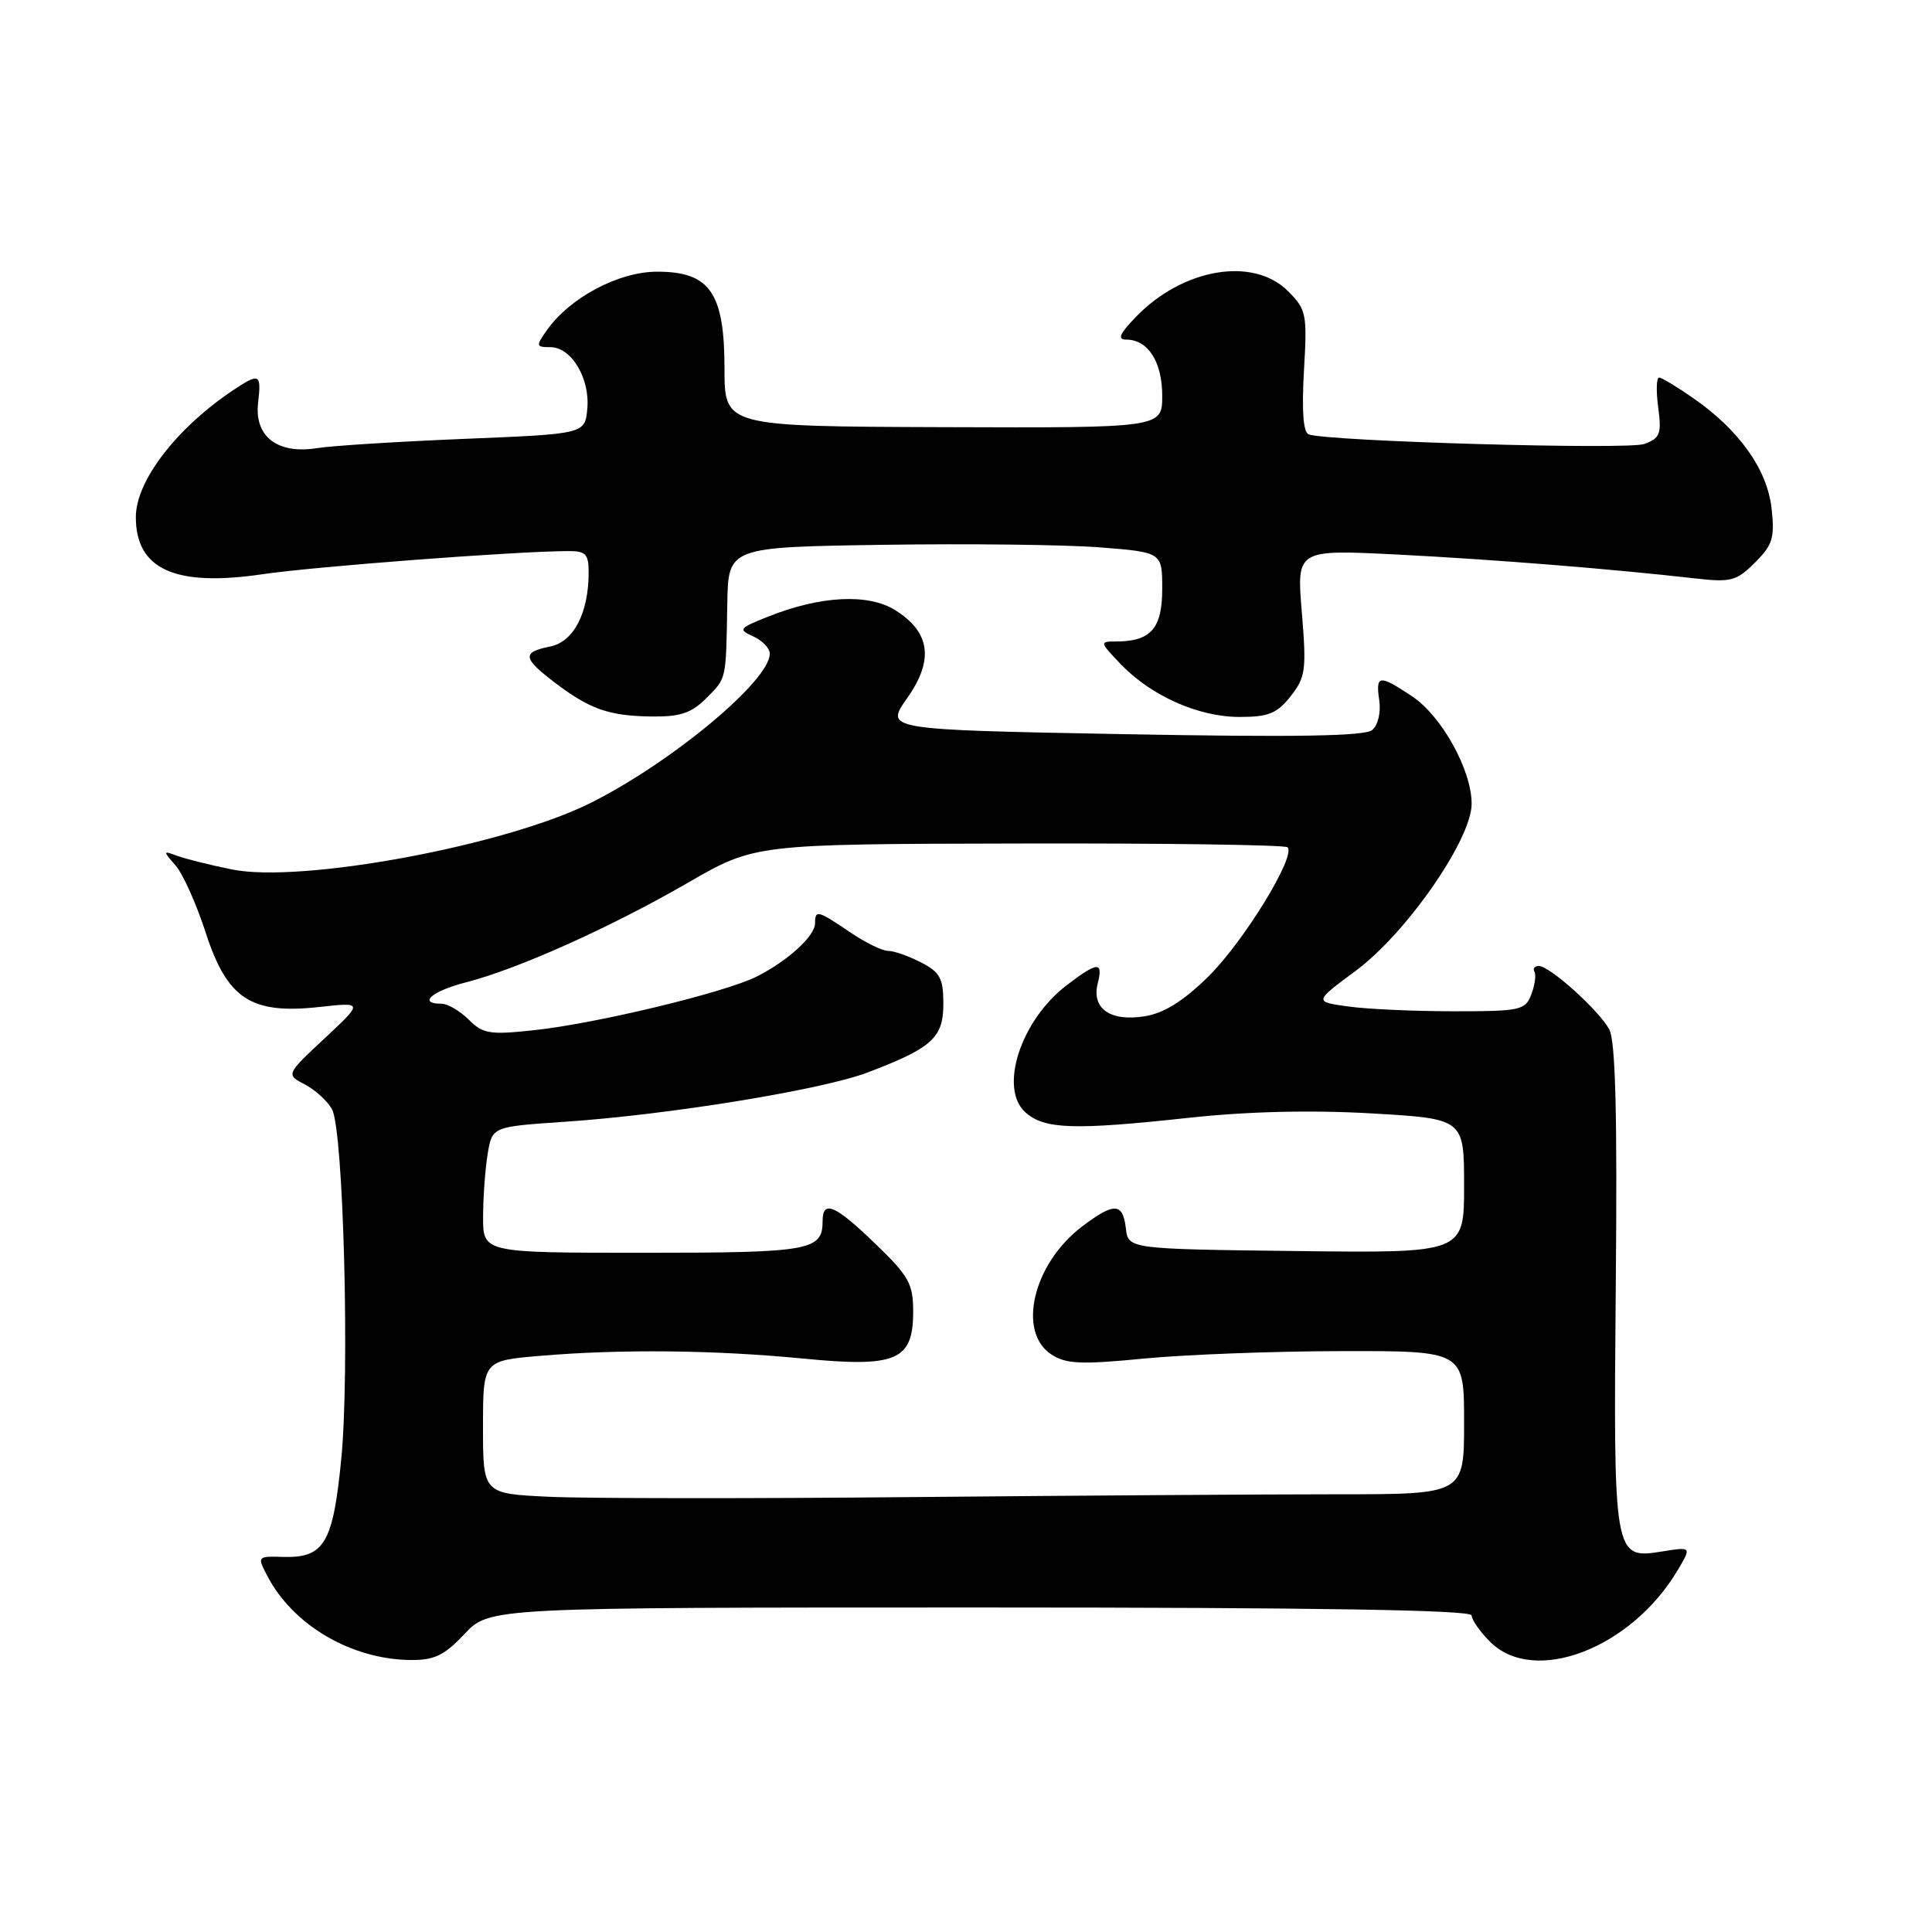 <?xml version="1.0" encoding="UTF-8" standalone="no"?>
<!DOCTYPE svg PUBLIC "-//W3C//DTD SVG 1.1//EN" "http://www.w3.org/Graphics/SVG/1.1/DTD/svg11.dtd" >
<svg xmlns="http://www.w3.org/2000/svg" xmlns:xlink="http://www.w3.org/1999/xlink" version="1.1" viewBox="0 0 256 256">
 <g >
 <path fill="currentColor"
d=" M 61.56 216.50 C 64.87 213.00 64.87 213.00 129.93 213.00 C 174.53 213.00 195.00 213.33 195.00 214.05 C 195.00 214.62 196.10 216.20 197.45 217.55 C 203.29 223.38 216.18 218.43 222.34 207.99 C 224.14 204.95 224.14 204.95 220.17 205.59 C 213.82 206.60 213.78 206.33 214.10 170.15 C 214.31 147.58 214.06 137.89 213.23 136.39 C 211.84 133.84 205.34 128.00 203.91 128.00 C 203.34 128.00 203.08 128.34 203.32 128.75 C 203.57 129.16 203.38 130.51 202.91 131.75 C 202.12 133.86 201.49 134.00 192.67 134.00 C 187.51 134.00 181.21 133.72 178.69 133.37 C 174.10 132.74 174.10 132.74 179.65 128.63 C 186.37 123.65 195.00 111.21 195.00 106.51 C 195.00 102.03 191.03 94.87 187.10 92.26 C 182.73 89.35 182.26 89.41 182.76 92.81 C 182.99 94.41 182.59 96.10 181.81 96.74 C 180.84 97.55 171.60 97.70 148.86 97.28 C 117.26 96.69 117.26 96.69 120.19 92.53 C 123.78 87.44 123.28 83.78 118.62 80.85 C 115.04 78.61 108.70 78.93 101.72 81.73 C 97.91 83.25 97.78 83.42 99.82 84.33 C 101.02 84.87 102.00 85.90 102.00 86.62 C 102.00 90.19 89.08 100.96 78.31 106.37 C 67.01 112.04 39.94 117.07 30.75 115.21 C 27.86 114.63 24.60 113.81 23.50 113.41 C 21.57 112.69 21.57 112.74 23.26 114.67 C 24.23 115.77 26.03 119.79 27.26 123.59 C 30.11 132.37 33.26 134.43 42.32 133.43 C 48.14 132.79 48.14 132.79 43.01 137.59 C 37.88 142.38 37.88 142.38 40.42 143.71 C 41.81 144.44 43.42 145.92 44.00 147.00 C 45.51 149.82 46.35 181.76 45.22 193.33 C 44.13 204.49 42.97 206.45 37.54 206.30 C 34.08 206.20 34.06 206.22 35.44 208.85 C 38.83 215.35 46.54 219.87 54.38 219.96 C 57.55 219.99 58.87 219.36 61.56 216.50 Z  M 93.55 92.55 C 96.30 89.79 96.19 90.25 96.37 80.00 C 96.50 72.50 96.50 72.50 117.00 72.19 C 128.28 72.02 141.21 72.17 145.75 72.53 C 154.00 73.18 154.00 73.18 154.00 78.05 C 154.00 83.28 152.48 85.00 147.88 85.00 C 145.68 85.00 145.70 85.07 148.50 88.00 C 152.53 92.21 158.81 95.00 164.24 95.00 C 168.08 95.00 169.22 94.54 171.02 92.25 C 173.00 89.74 173.13 88.78 172.50 81.15 C 171.80 72.81 171.80 72.81 185.15 73.48 C 197.90 74.13 213.53 75.38 224.68 76.65 C 229.36 77.18 230.11 76.98 232.55 74.54 C 234.89 72.20 235.18 71.26 234.74 67.35 C 234.16 62.20 230.47 57.01 224.40 52.78 C 222.26 51.29 220.21 50.05 219.85 50.03 C 219.48 50.01 219.43 51.79 219.72 53.98 C 220.19 57.49 219.98 58.05 217.88 58.83 C 215.73 59.62 176.11 58.49 173.41 57.56 C 172.69 57.31 172.48 54.45 172.78 49.17 C 173.22 41.59 173.11 41.02 170.67 38.58 C 166.04 33.95 156.67 35.56 150.46 42.05 C 148.33 44.26 148.03 45.00 149.24 45.00 C 152.11 45.00 154.00 47.94 154.00 52.42 C 154.00 56.70 154.00 56.70 125.00 56.60 C 96.01 56.50 96.01 56.50 96.00 48.88 C 96.00 38.78 94.07 36.00 87.08 36.00 C 81.95 36.00 75.48 39.45 72.43 43.80 C 70.99 45.85 71.02 46.00 72.92 46.00 C 75.72 46.00 78.20 50.15 77.82 54.18 C 77.50 57.50 77.50 57.50 61.56 58.15 C 52.80 58.51 44.00 59.06 42.01 59.38 C 36.78 60.22 33.68 57.84 34.20 53.38 C 34.65 49.52 34.38 49.38 30.97 51.65 C 23.39 56.70 18.00 63.72 18.00 68.52 C 18.00 75.46 23.22 77.80 34.84 76.08 C 41.71 75.07 68.24 73.05 75.25 73.02 C 77.61 73.00 78.00 73.40 78.00 75.85 C 78.00 81.22 76.01 85.05 72.89 85.67 C 69.16 86.42 69.25 87.19 73.45 90.40 C 78.14 93.97 80.66 94.86 86.30 94.94 C 90.10 94.99 91.60 94.50 93.55 92.55 Z  M 72.75 198.33 C 64.00 197.92 64.00 197.92 64.00 189.11 C 64.00 180.29 64.00 180.29 71.65 179.65 C 82.29 178.75 94.74 178.88 106.44 180.02 C 118.80 181.22 121.00 180.28 121.00 173.79 C 121.00 170.11 120.43 169.08 116.00 164.82 C 110.65 159.65 109.00 158.94 109.00 161.80 C 109.00 165.71 107.36 166.00 85.30 166.00 C 64.00 166.00 64.00 166.00 64.01 161.25 C 64.02 158.64 64.29 154.88 64.62 152.89 C 65.22 149.29 65.22 149.29 74.86 148.64 C 88.62 147.71 108.89 144.41 114.96 142.11 C 123.52 138.86 125.00 137.51 125.00 133.00 C 125.00 129.64 124.56 128.82 122.05 127.53 C 120.43 126.69 118.46 126.00 117.69 126.00 C 116.91 126.00 114.62 124.88 112.60 123.50 C 108.35 120.62 108.00 120.53 108.00 122.33 C 108.00 124.02 104.41 127.30 100.29 129.39 C 96.09 131.51 79.01 135.63 70.73 136.51 C 64.91 137.14 63.99 136.99 62.11 135.11 C 60.95 133.95 59.32 133.00 58.50 133.00 C 55.30 133.00 57.23 131.32 61.76 130.16 C 68.60 128.41 80.90 122.89 91.15 116.97 C 100.03 111.84 100.03 111.84 135.03 111.77 C 154.27 111.72 170.29 111.95 170.61 112.27 C 171.76 113.42 164.80 124.77 160.13 129.38 C 156.80 132.65 154.25 134.25 151.69 134.66 C 147.14 135.40 144.62 133.65 145.45 130.32 C 146.20 127.36 145.47 127.40 141.34 130.55 C 135.25 135.20 132.33 144.18 135.86 147.38 C 138.36 149.64 142.26 149.77 157.47 148.12 C 165.31 147.27 173.67 147.07 181.72 147.53 C 194.00 148.24 194.00 148.24 194.00 157.14 C 194.00 166.04 194.00 166.04 171.75 165.77 C 149.50 165.50 149.50 165.50 149.18 162.75 C 148.79 159.34 147.61 159.30 143.34 162.55 C 136.89 167.47 134.75 176.48 139.31 179.47 C 141.25 180.74 143.22 180.83 151.56 180.02 C 157.03 179.49 168.81 179.04 177.75 179.03 C 194.00 179.00 194.00 179.00 194.00 188.50 C 194.00 198.00 194.00 198.00 177.25 198.00 C 168.04 198.00 142.72 198.17 121.00 198.37 C 99.28 198.58 77.56 198.56 72.75 198.33 Z "/>
</g>
</svg>
